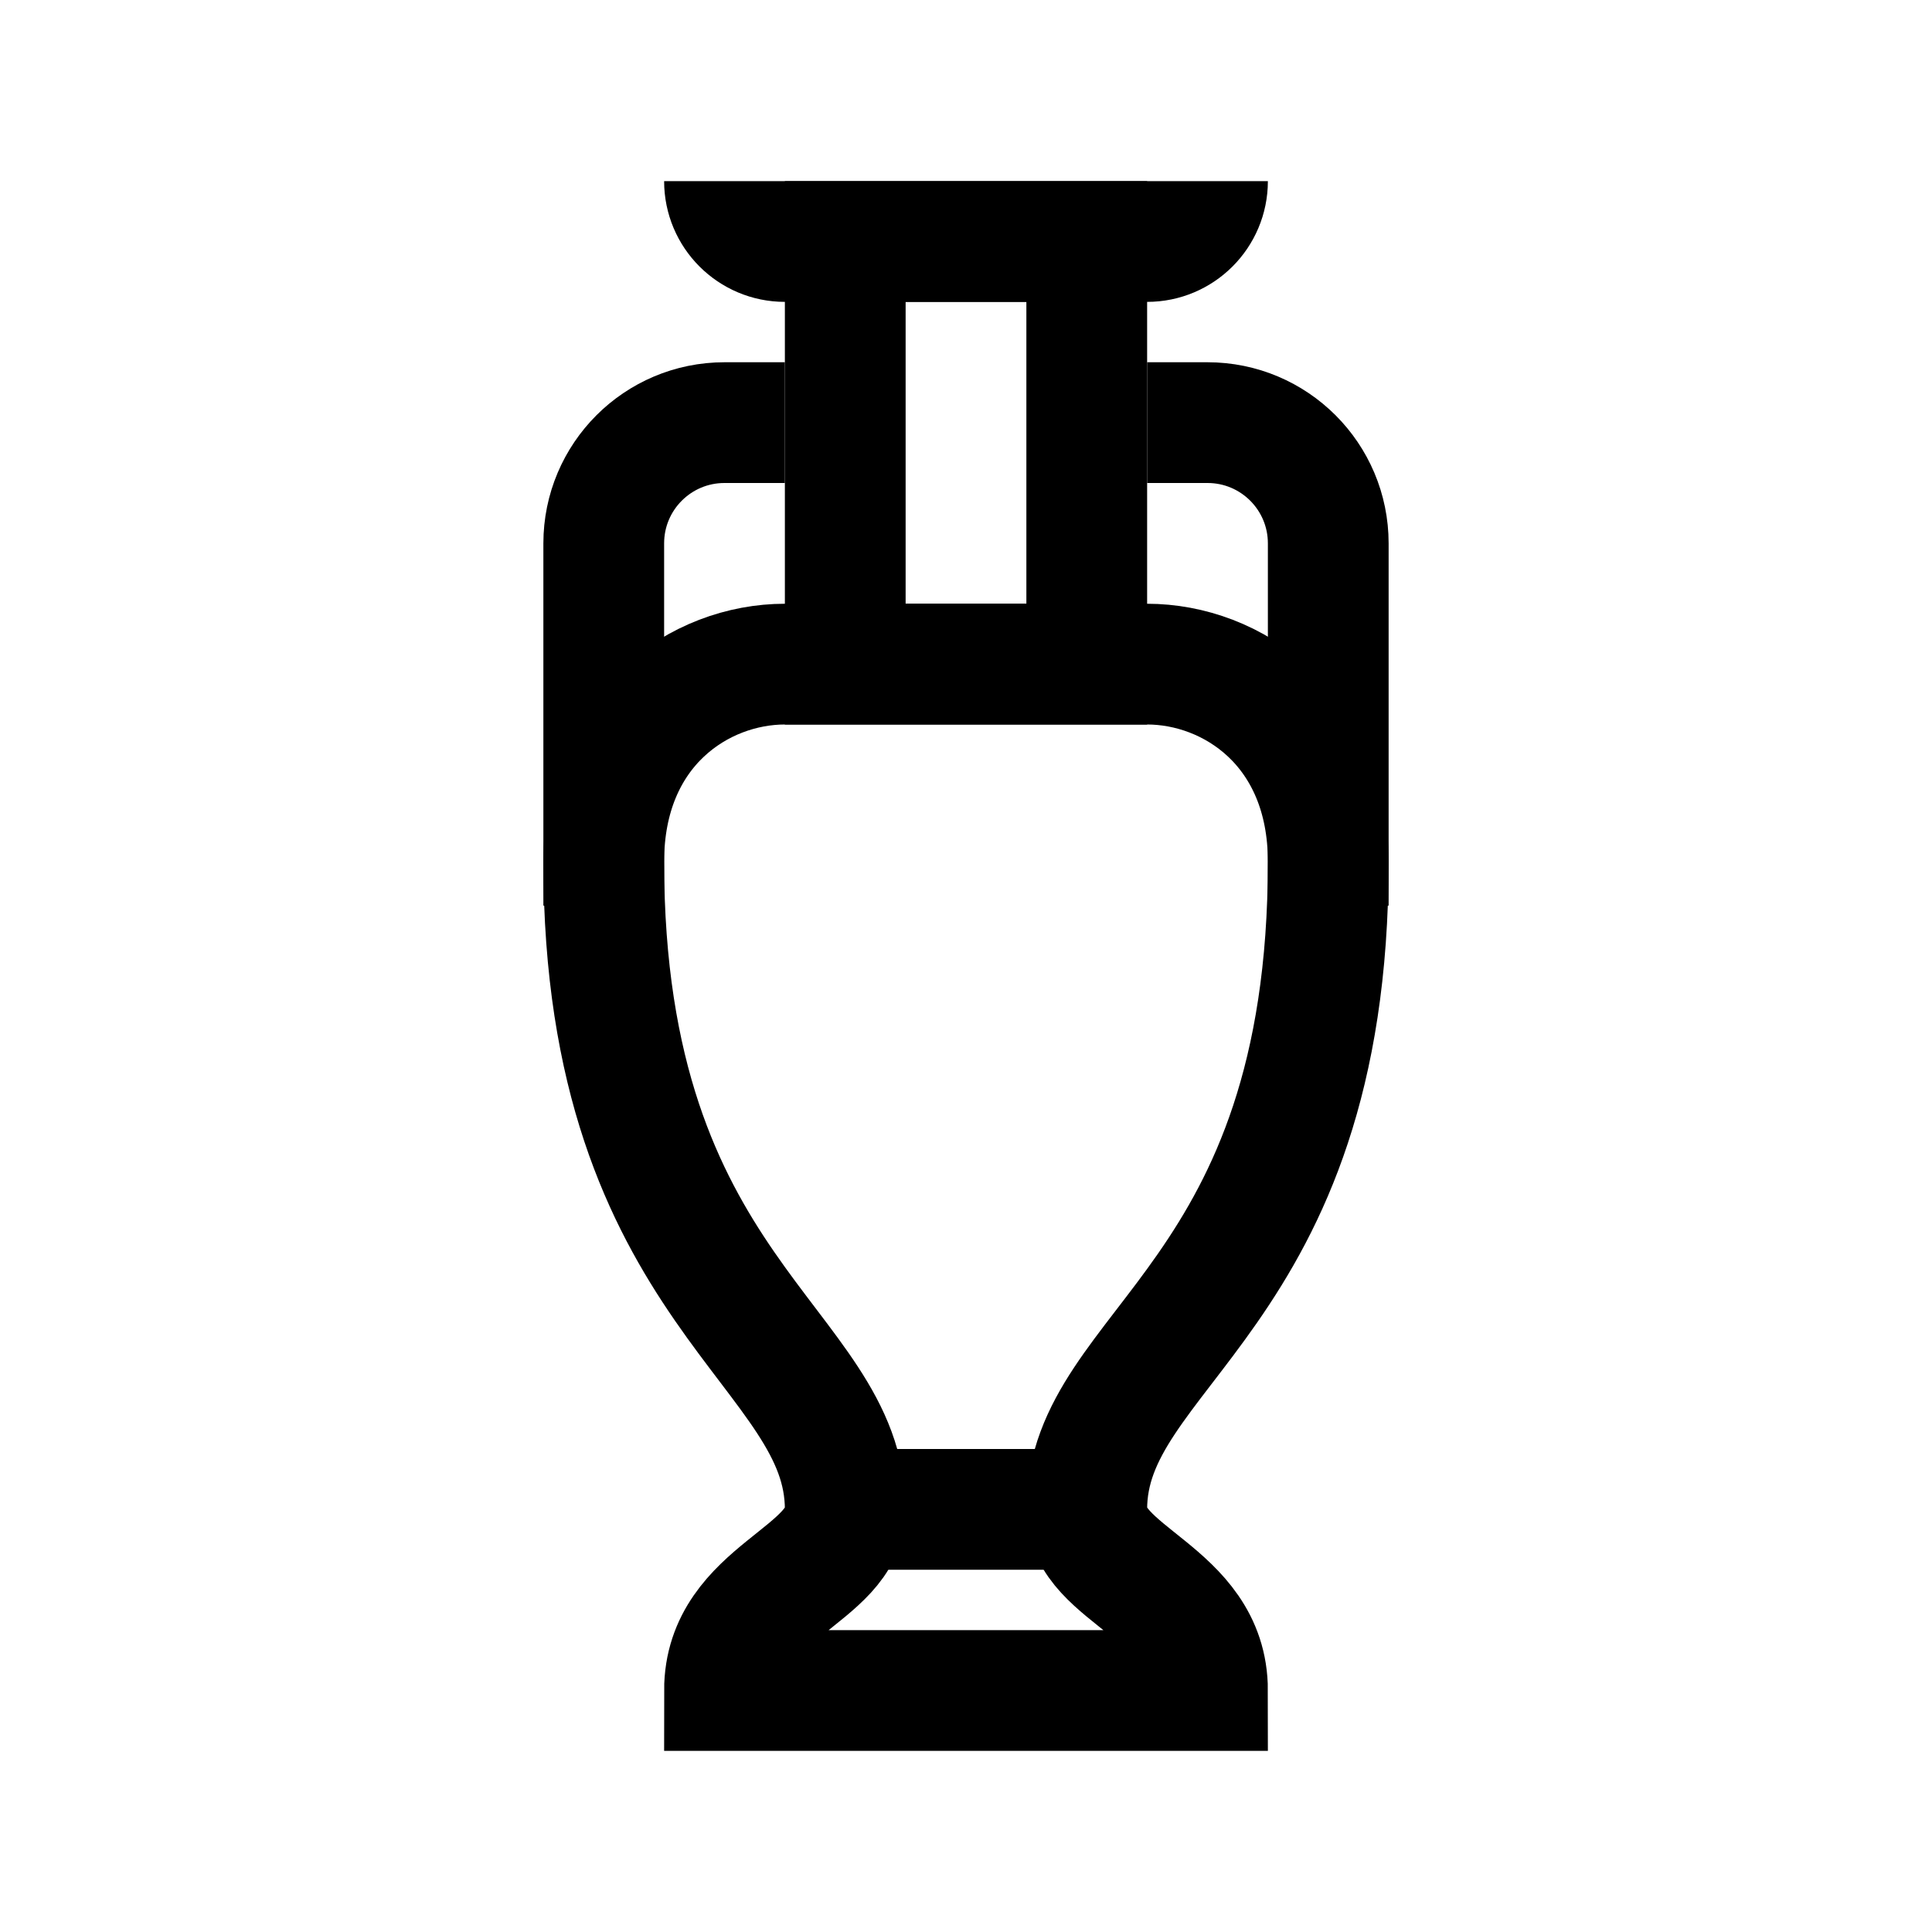<?xml version="1.0" encoding="iso-8859-1"?>
<!-- Generator: Adobe Illustrator 19.1.1, SVG Export Plug-In . SVG Version: 6.00 Build 0)  -->
<svg version="1.1" id="Layer_1" xmlns="http://www.w3.org/2000/svg" xmlns:xlink="http://www.w3.org/1999/xlink" x="0px" y="0px"
	 viewBox="0 0 32 32" style="enable-background:new 0 0 32 32;" xml:space="preserve">
<path style="fill:none;stroke:#000000;stroke-width:2;stroke-miterlimit:10;" d="M12,3L12,3c0,0.552,0.448,1,1,1h6
	c0.552,0,1-0.448,1-1l0,0"/>
<path style="fill:none;stroke:#000000;stroke-width:2;stroke-miterlimit:10;" d="M18,11h-4c0,0,0-5.904,0-7h4C18,5.112,18,11,18,11z
	"/>
<line style="fill:none;stroke:#000000;stroke-width:2;stroke-miterlimit:10;" x1="18" y1="25" x2="14" y2="25"/>
<path style="fill:none;stroke:#000000;stroke-width:2;stroke-miterlimit:10;" d="M19,7h1c1.105,0,2,0.895,2,2v6"/>
<path style="fill:none;stroke:#000000;stroke-width:2;stroke-miterlimit:10;" d="M13,7h-1c-1.105,0-2,0.895-2,2v6"/>
<g>
	<g>
		<path style="fill:none;stroke:#000000;stroke-width:2;stroke-miterlimit:10;" d="M18,25c0-2.705,4-3.489,4-10.727
			C22,12.052,20.402,11,19,11c-1.402,0-5.011,0-6,0c-1.402,0-3,1.052-3,3.273c0,7.149,4,8.022,4,10.727l0,0c0,1.108-2,1.357-2,3h8
			C20,26.357,18,26.108,18,25L18,25z"/>
	</g>
</g>
</svg>
